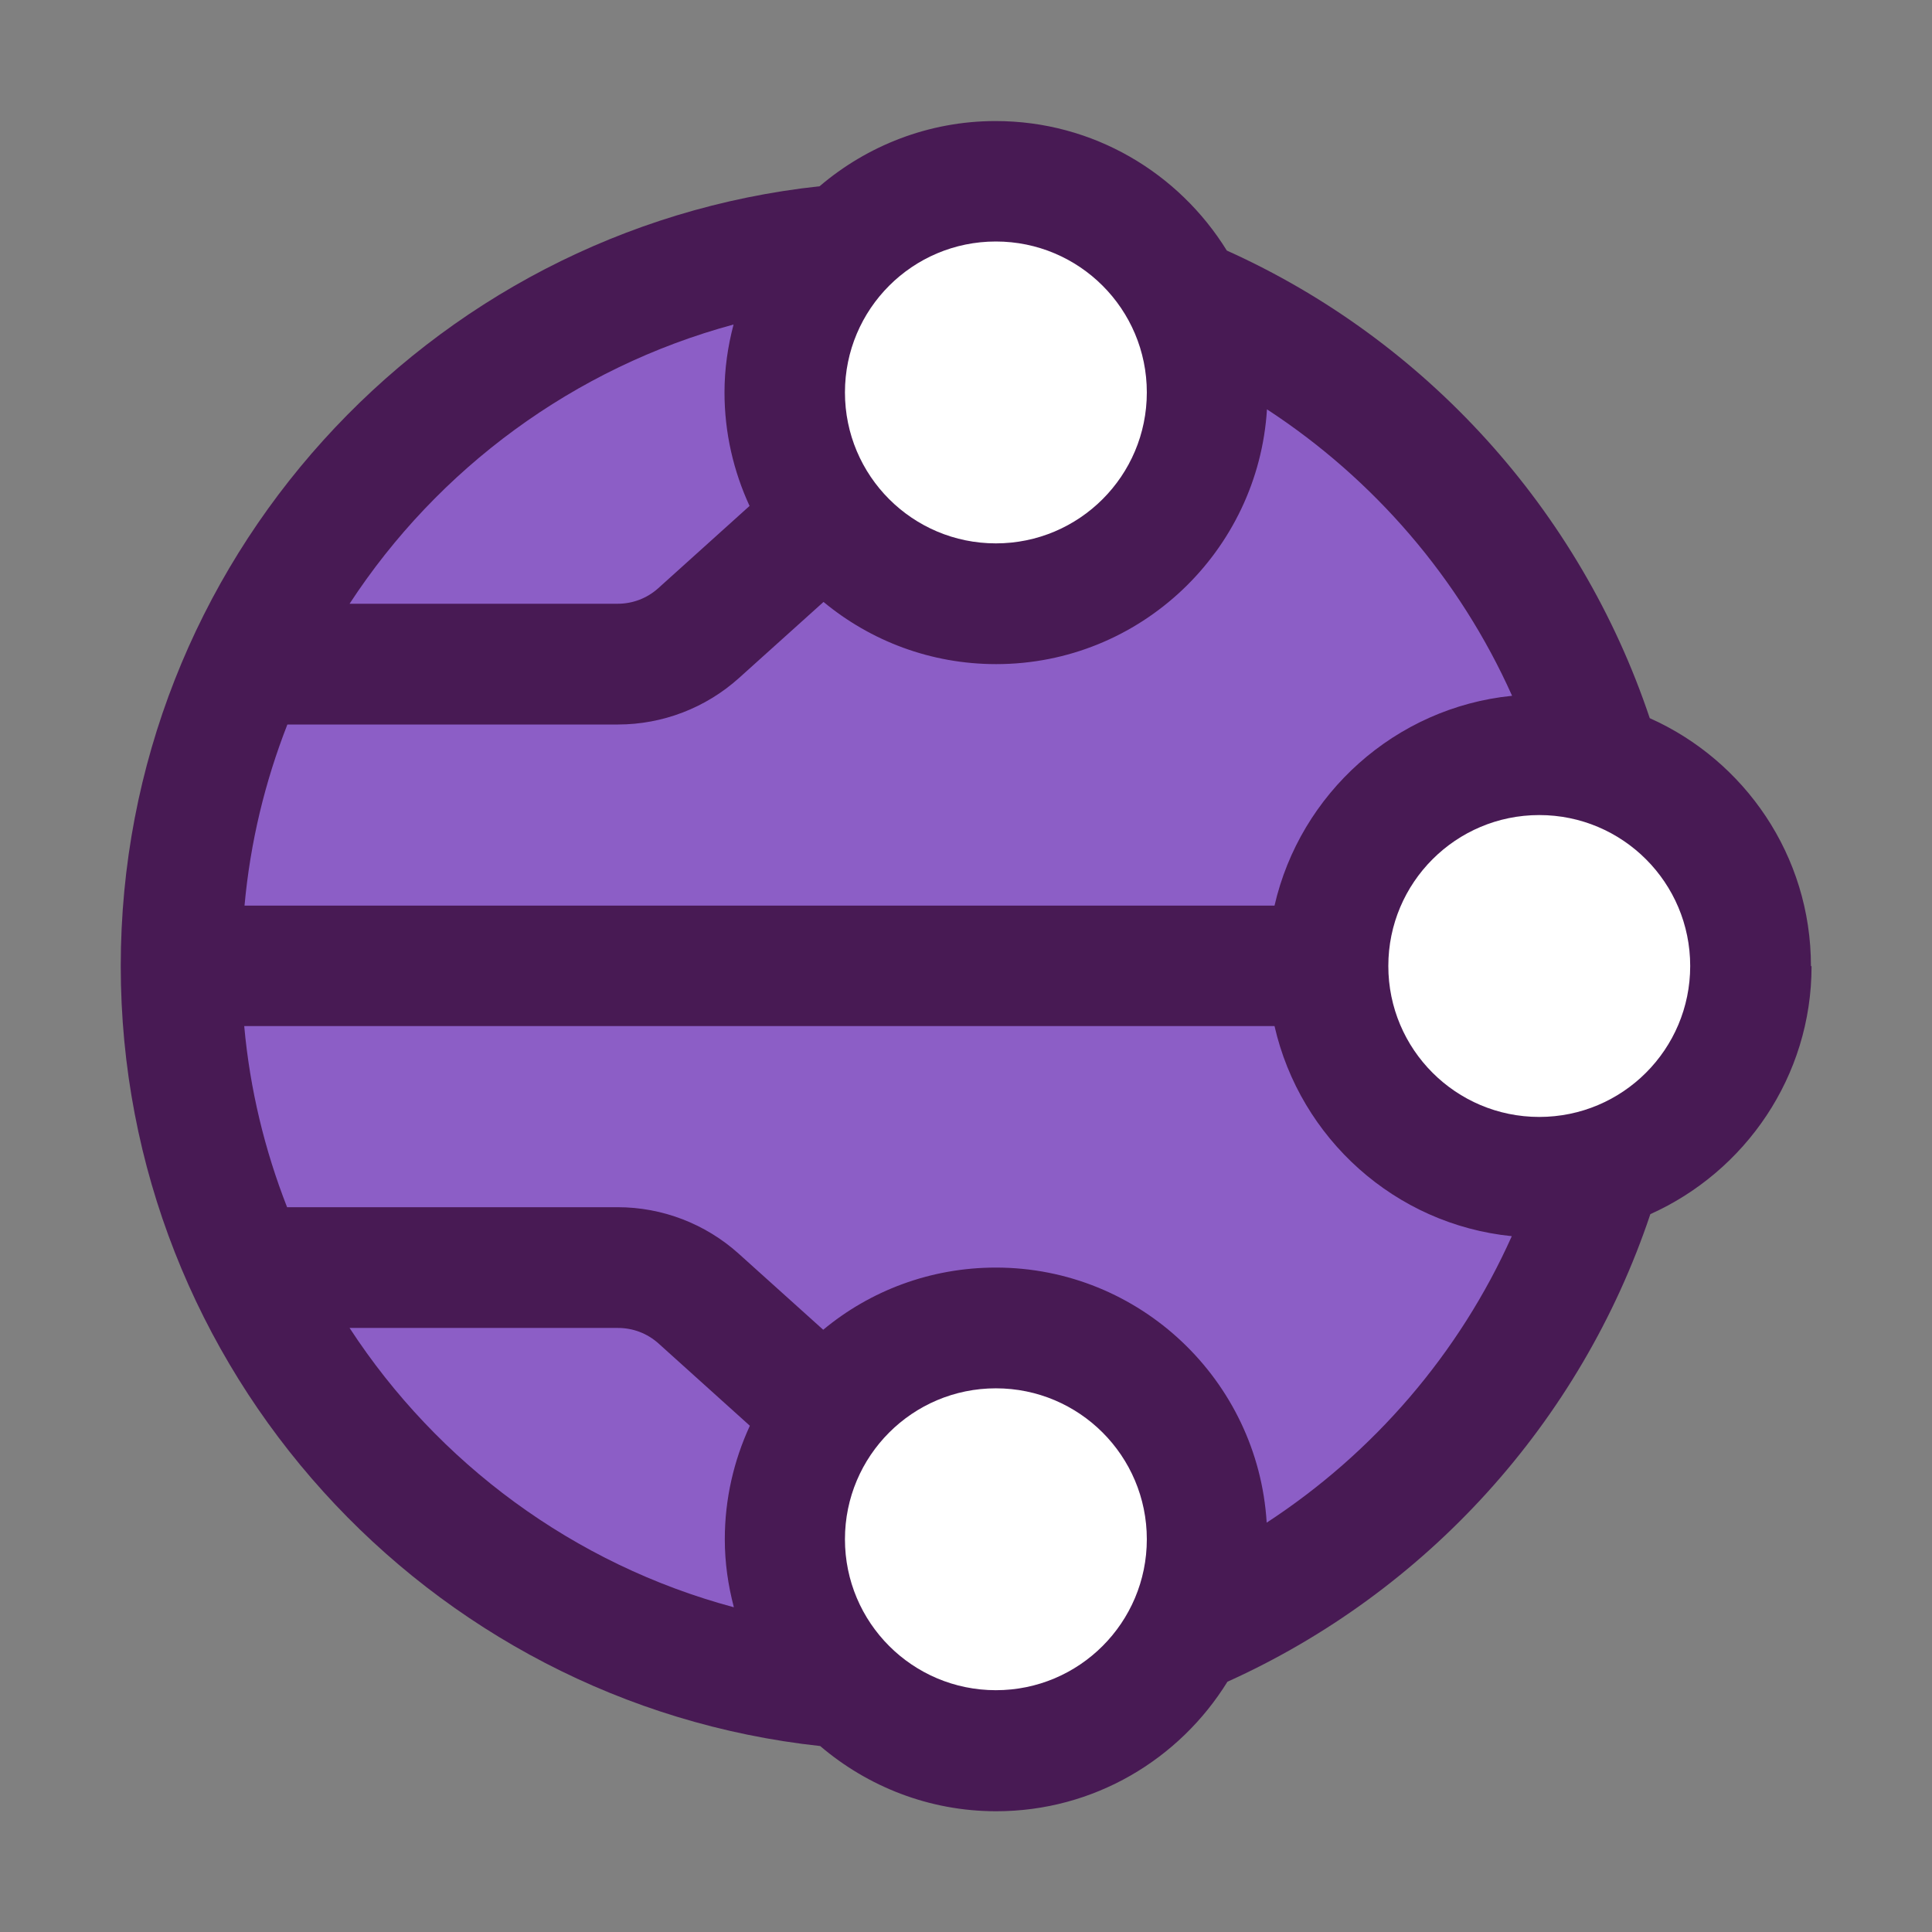 <?xml version="1.0" encoding="UTF-8"?><svg xmlns="http://www.w3.org/2000/svg" viewBox="0 0 64 64"><rect x="0" y="0" width="64" height="64" fill="#808080" stroke="none"/><defs><style>.cls-1{fill:none;}.cls-2{fill:#fff;}.cls-3{fill:#8c5ec6;}.cls-4{fill:#481a54;}</style></defs><g id="invisi-border"><rect class="cls-1" width="64" height="64"/></g><g id="icon"><g><path class="cls-3" d="M32.99,22c-2.17,0-4.17-.77-5.72-2.06l-2.8,2.52c-1.1,.99-2.53,1.54-4.01,1.54H9.51c-.74,1.89-1.23,3.9-1.42,6H42.22c.85-3.71,3.99-6.56,7.86-6.95-1.74-3.89-4.58-7.18-8.12-9.49-.29,4.7-4.2,8.44-8.97,8.44Z"/><path class="cls-3" d="M42.22,33.99H8.09c.19,2.1,.68,4.11,1.42,6h10.95c1.48,0,2.91,.55,4.01,1.54l2.8,2.52c1.56-1.29,3.55-2.06,5.72-2.06,4.77,0,8.68,3.74,8.97,8.44,3.54-2.31,6.38-5.6,8.12-9.49-3.87-.39-7.01-3.24-7.86-6.96h.01Z"/><path class="cls-3" d="M20.46,20c.5,0,.97-.18,1.34-.51l3.03-2.73c-.53-1.15-.83-2.42-.83-3.76,0-.78,.11-1.53,.3-2.25-5.29,1.42-9.8,4.77-12.72,9.25h8.88Z"/><path class="cls-3" d="M21.8,44.5c-.37-.33-.84-.51-1.34-.51H11.58c2.92,4.47,7.43,7.82,12.72,9.25-.19-.72-.3-1.47-.3-2.25,0-1.34,.3-2.61,.83-3.76l-3.03-2.73Z"/><circle class="cls-2" cx="50.99" cy="32" r="5"/><path class="cls-4" d="M59.99,32c0-3.66-2.2-6.81-5.34-8.21-2.31-6.9-7.43-12.53-14.01-15.49-1.59-2.57-4.42-4.29-7.66-4.29-2.22,0-4.26,.82-5.83,2.16C14.16,7.57,4,18.62,4,32s10.16,24.43,23.17,25.84c1.57,1.34,3.61,2.16,5.83,2.16,3.24,0,6.07-1.72,7.66-4.29,6.58-2.97,11.7-8.59,14.01-15.49,3.14-1.41,5.34-4.56,5.34-8.21h0Z"/><path class="cls-3" d="M41.96,50.43c-.29-4.7-4.2-8.44-8.97-8.44-2.17,0-4.17,.77-5.72,2.06l-2.8-2.52c-1.1-.99-2.53-1.54-4.01-1.54H9.51c-.74-1.89-1.23-3.9-1.42-6H42.22c.85,3.72,3.99,6.57,7.86,6.96-1.74,3.89-4.58,7.18-8.12,9.49h0Z"/><path class="cls-3" d="M50.08,23.05c-3.86,.39-7.01,3.24-7.86,6.95H8.1c.19-2.1,.68-4.11,1.42-6h10.95c1.48,0,2.91-.55,4.01-1.54l2.8-2.52c1.56,1.29,3.55,2.06,5.72,2.06,4.77,0,8.68-3.74,8.97-8.44,3.54,2.31,6.38,5.6,8.12,9.49Z"/><circle class="cls-4" cx="32.99" cy="13" r="5"/><path class="cls-3" d="M24.3,10.75c-.19,.72-.3,1.47-.3,2.25,0,1.34,.3,2.61,.83,3.76l-3.03,2.73c-.37,.33-.84,.51-1.34,.51H11.58c2.92-4.47,7.43-7.82,12.72-9.25Z"/><path class="cls-3" d="M24.3,53.24c-5.29-1.42-9.8-4.77-12.72-9.25h8.89c.5,0,.97,.18,1.34,.51l3.03,2.73c-.53,1.15-.83,2.42-.83,3.76,0,.78,.11,1.53,.3,2.25h0Z"/><circle class="cls-4" cx="32.99" cy="50.99" r="5"/><circle class="cls-2" cx="50.99" cy="32" r="5"/><circle class="cls-2" cx="32.99" cy="13" r="5"/><circle class="cls-2" cx="32.99" cy="50.99" r="5"/></g></g></svg>